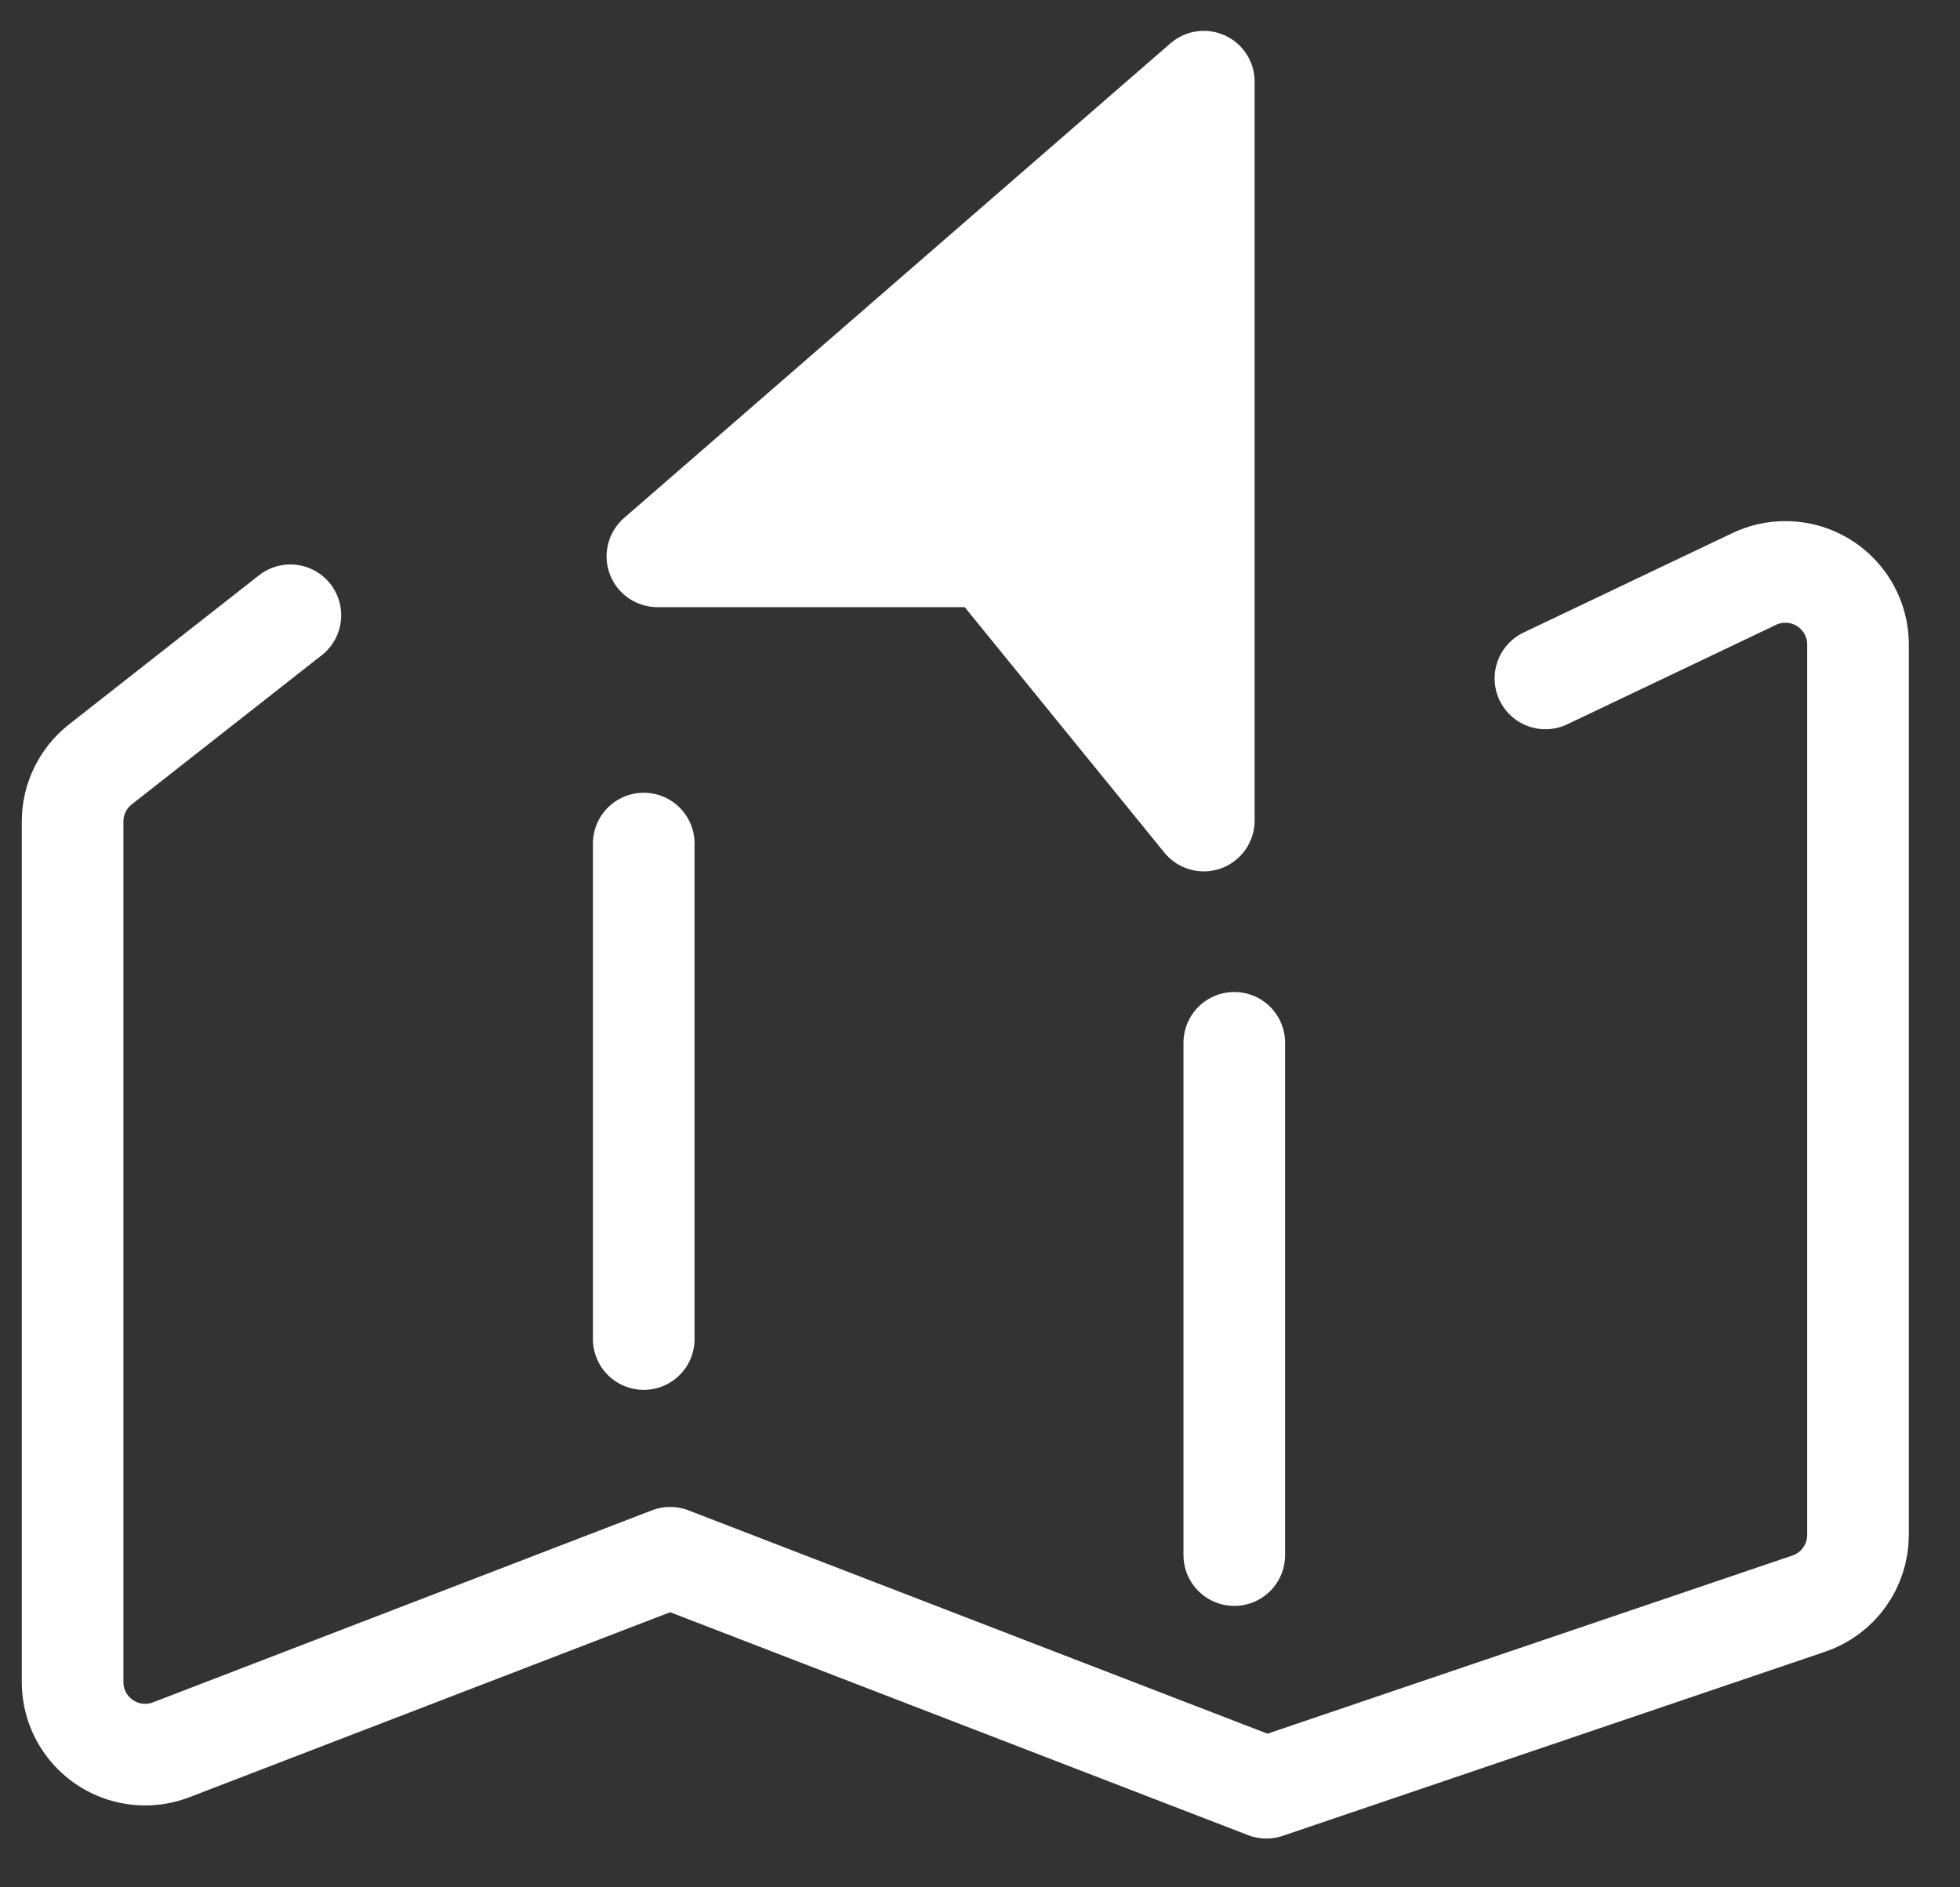<?xml version="1.0" encoding="UTF-8"?>
<svg width="27px" height="26px" viewBox="0 0 27 26" version="1.1" xmlns="http://www.w3.org/2000/svg" xmlns:xlink="http://www.w3.org/1999/xlink">
    <rect x="0" y="0" width="27" height="26" fill="#333333" stroke="none"/>
    <!-- Generator: Sketch 58 (84663) - https://sketch.com -->
    <title>分组 10</title>
    <desc>Created with Sketch.</desc>
    <g id="Page-1" stroke="none" stroke-width="1" fill="none" fill-rule="evenodd" stroke-linecap="round" stroke-linejoin="round">
        <g id="Data--Copy-6" transform="translate(-657, -55)" fill-rule="nonzero" stroke="#FFFFFF" stroke-width="1.4">
            <g id="分组-10" transform="translate(658, 56)">
                <path d="M3,7.476 L0.382,9.531 C0.141,9.721 -9.80052739e-17,10.011 0,10.318 L0,22.172 C7.1562326e-16,22.724 0.448,23.172 1,23.172 C1.123,23.172 1.245,23.149 1.359,23.105 L8.232,20.46 L8.232,20.46 L16.445,23.628 L23.916,21.092 C24.322,20.955 24.595,20.574 24.595,20.145 L24.595,7.879 C24.595,7.327 24.147,6.879 23.595,6.879 C23.446,6.879 23.299,6.912 23.165,6.976 L20.289,8.346 L20.289,8.346" id="路径-55"></path>
                <path d="M7.868,10.621 L7.868,17.447" id="路径-56"></path>
                <path d="M16.003,13.366 L16.003,20.423" id="路径-57"></path>
                <polygon id="路径-58" fill="#FFFFFF" points="8.056 6.664 12.622 6.664 15.583 10.304 15.583 0.125"></polygon>
            </g>
        </g>
    </g>
</svg>